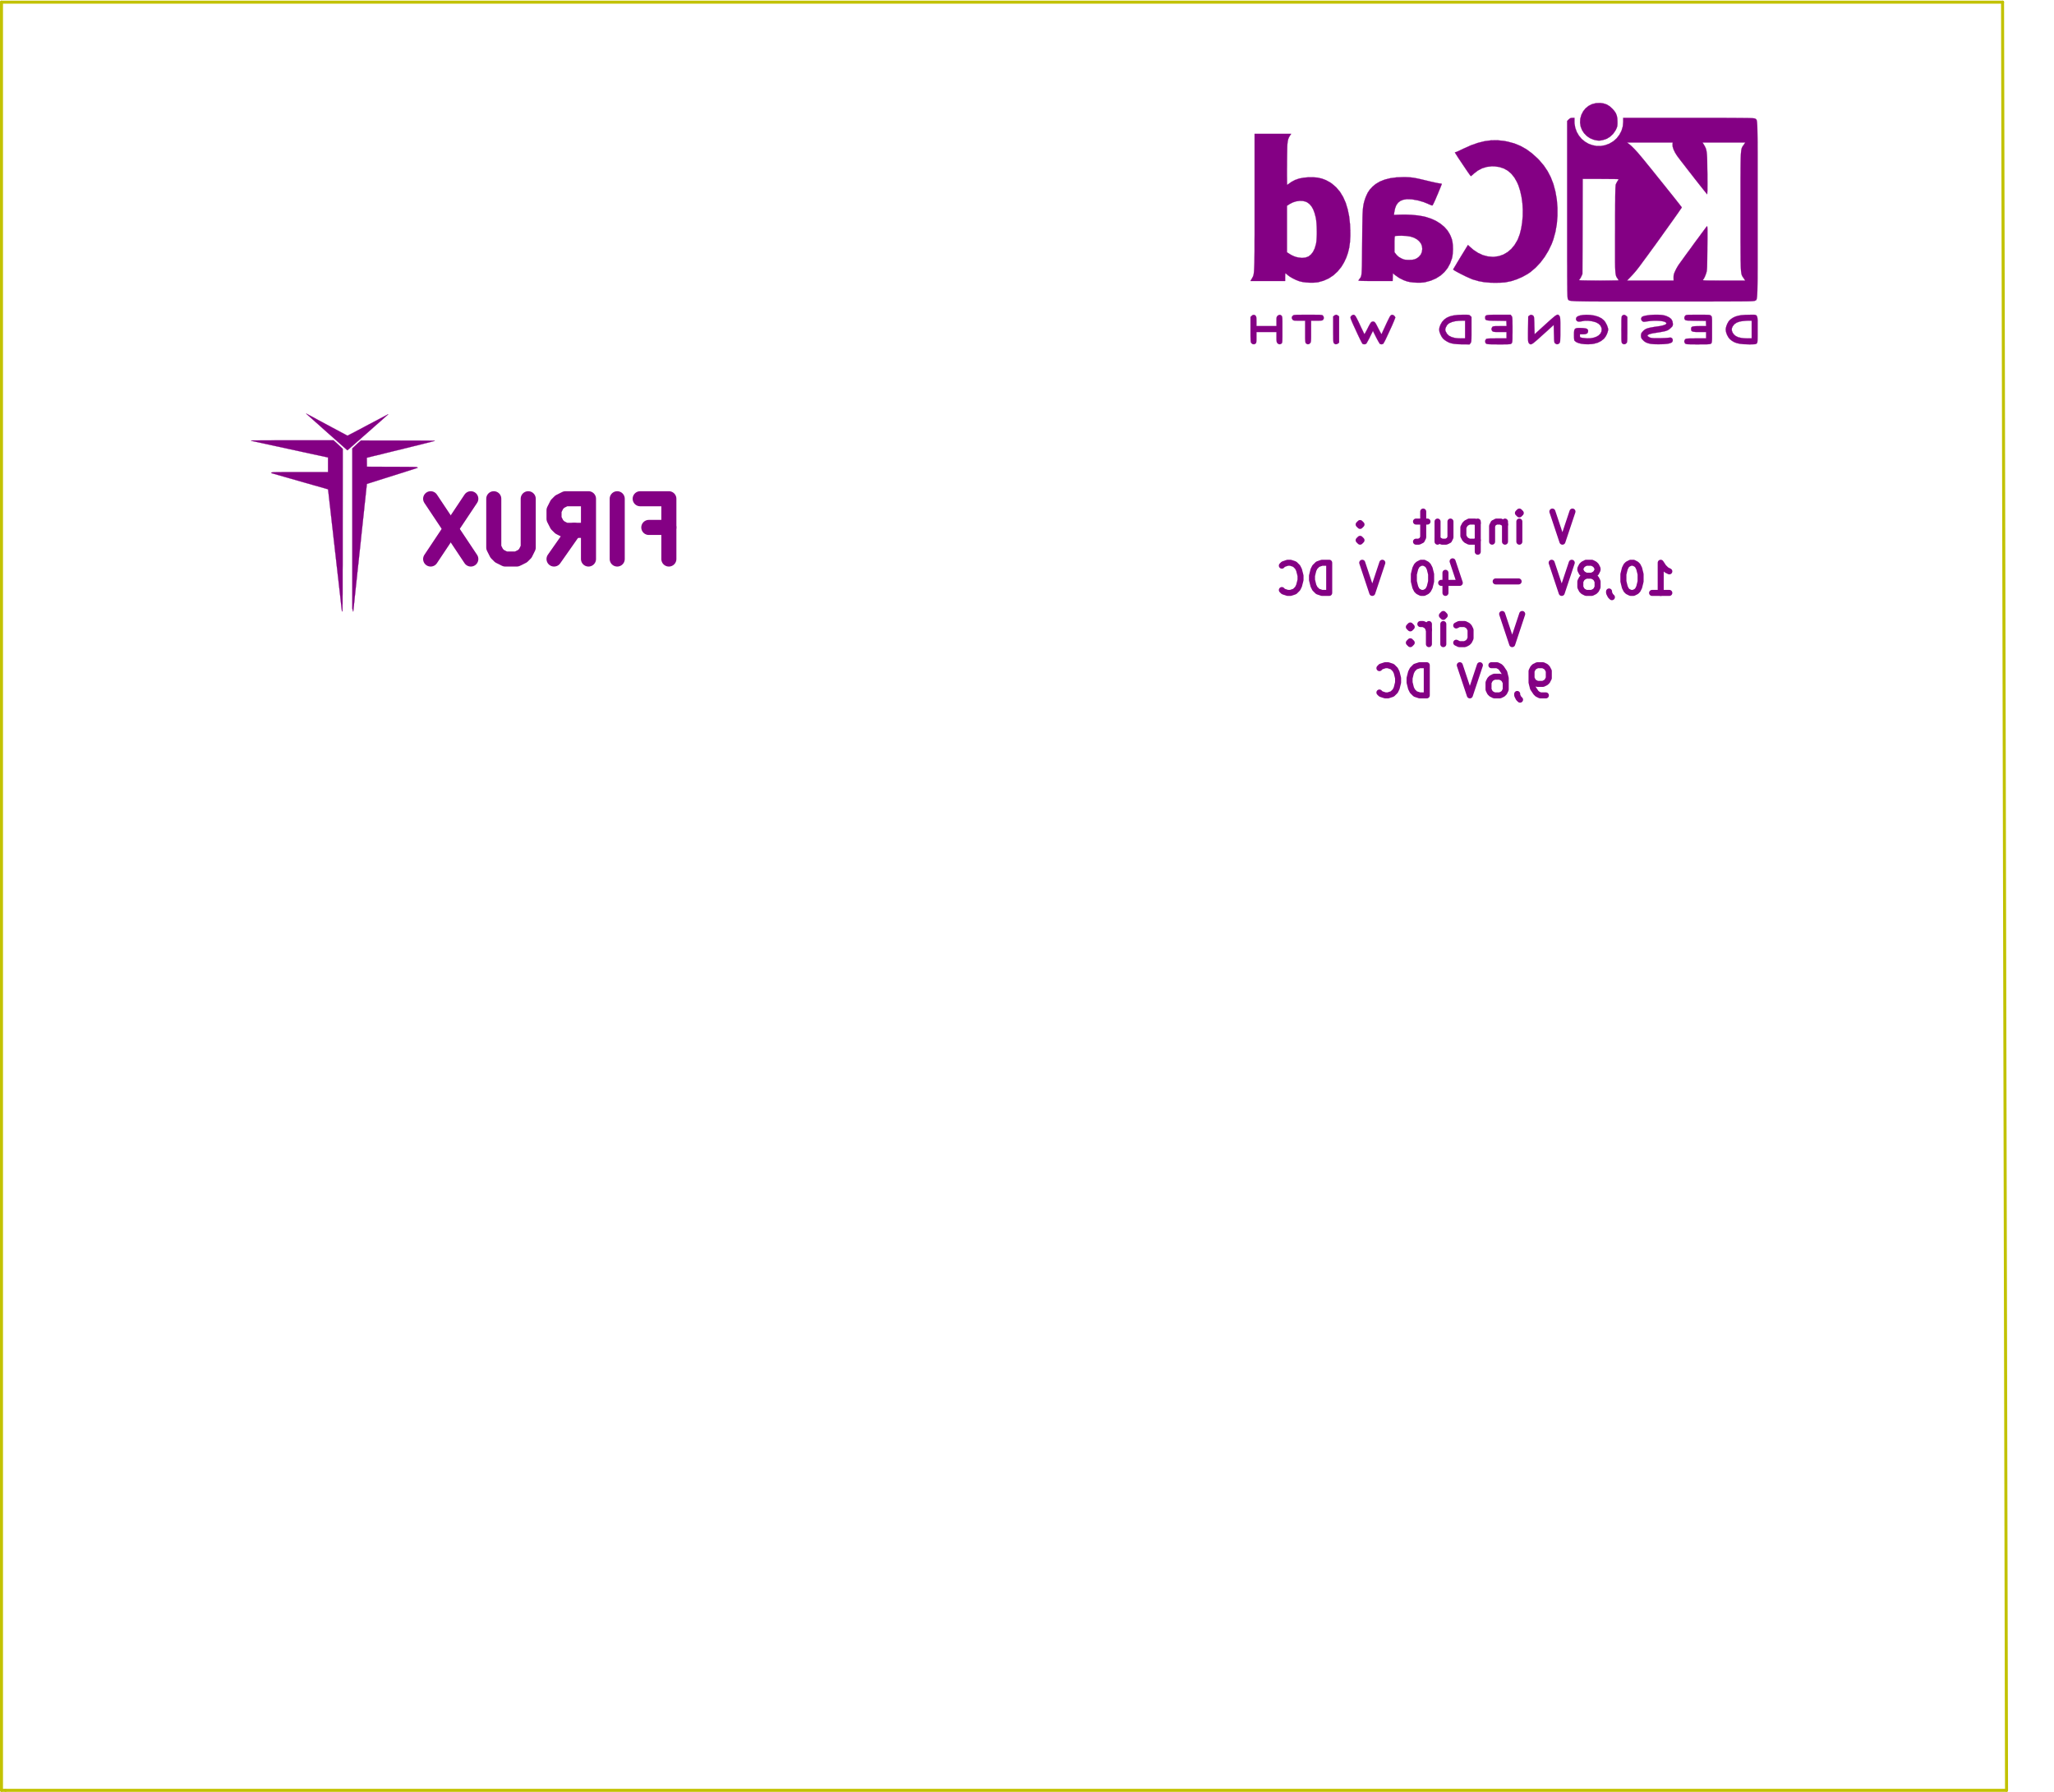 <?xml version="1.0" standalone="no"?>
 <!DOCTYPE svg PUBLIC "-//W3C//DTD SVG 1.1//EN" 
 "http://www.w3.org/Graphics/SVG/1.1/DTD/svg11.dtd"> 
<svg xmlns="http://www.w3.org/2000/svg" version="1.1" 
    width="10.223cm" height="8.918cm" viewBox="0 0 40250 35110 ">
<title>SVG Picture created as nivel y temperatura-B.SilkS.svg date 2019/06/17 11:50:30 </title>
  <desc>Picture generated by PCBNEW </desc>
<g style="fill:#000000; fill-opacity:1;stroke:#000000; stroke-opacity:1;
stroke-linecap:round; stroke-linejoin:round; "
 transform="translate(0 0) scale(1 1)">
</g>
<g style="fill:#000000; fill-opacity:0.0; 
stroke:#000000; stroke-width:-0; stroke-opacity:1; 
stroke-linecap:round; stroke-linejoin:round;">
</g>
<g style="fill:#840084; fill-opacity:0.0; 
stroke:#840084; stroke-width:-0; stroke-opacity:1; 
stroke-linecap:round; stroke-linejoin:round;">
</g>
<g style="fill:#840084; fill-opacity:0.0; 
stroke:#840084; stroke-width:118.11; stroke-opacity:1; 
stroke-linecap:round; stroke-linejoin:round;">
<path d="M30814 10023
L30617 10613
L30420 10023
" />
<path d="M29773 10613
L29773 10219
" />
<path d="M29773 10023
L29801 10051
L29773 10079
L29745 10051
L29773 10023
L29773 10079
" />
<path d="M29492 10219
L29492 10613
" />
<path d="M29492 10276
L29464 10248
L29408 10219
L29323 10219
L29267 10248
L29239 10304
L29239 10613
" />
<path d="M28958 10219
L28958 10810
" />
<path d="M28958 10248
L28901 10219
L28789 10219
L28733 10248
L28705 10276
L28676 10332
L28676 10501
L28705 10557
L28733 10585
L28789 10613
L28901 10613
L28958 10585
" />
<path d="M28170 10219
L28170 10613
" />
<path d="M28423 10219
L28423 10529
L28395 10585
L28339 10613
L28255 10613
L28198 10585
L28170 10557
" />
<path d="M27973 10219
L27748 10219
" />
<path d="M27889 10023
L27889 10529
L27861 10585
L27805 10613
L27748 10613
" />
<path d="M26652 10557
L26624 10585
L26652 10613
L26680 10585
L26652 10557
L26652 10613
" />
<path d="M26652 10248
L26624 10276
L26652 10304
L26680 10276
L26652 10248
L26652 10304
" />
<path d="M32374 11617
L32712 11617
" />
<path d="M32543 11617
L32543 11026
L32599 11111
L32656 11167
L32712 11195
" />
<path d="M32009 11026
L31953 11026
L31896 11055
L31868 11083
L31840 11139
L31812 11251
L31812 11392
L31840 11505
L31868 11561
L31896 11589
L31953 11617
L32009 11617
L32065 11589
L32093 11561
L32121 11505
L32149 11392
L32149 11251
L32121 11139
L32093 11083
L32065 11055
L32009 11026
" />
<path d="M31531 11589
L31531 11617
L31559 11673
L31587 11701
" />
<path d="M31193 11280
L31250 11251
L31278 11223
L31306 11167
L31306 11139
L31278 11083
L31250 11055
L31193 11026
L31081 11026
L31025 11055
L30996 11083
L30968 11139
L30968 11167
L30996 11223
L31025 11251
L31081 11280
L31193 11280
L31250 11308
L31278 11336
L31306 11392
L31306 11505
L31278 11561
L31250 11589
L31193 11617
L31081 11617
L31025 11589
L30996 11561
L30968 11505
L30968 11392
L30996 11336
L31025 11308
L31081 11280
" />
<path d="M30800 11026
L30603 11617
L30406 11026
" />
<path d="M29759 11392
L29309 11392
" />
<path d="M28325 11223
L28325 11617
" />
<path d="M28465 10998
L28606 11420
L28241 11420
" />
<path d="M27903 11026
L27847 11026
L27791 11055
L27762 11083
L27734 11139
L27706 11251
L27706 11392
L27734 11505
L27762 11561
L27791 11589
L27847 11617
L27903 11617
L27959 11589
L27987 11561
L28016 11505
L28044 11392
L28044 11251
L28016 11139
L27987 11083
L27959 11055
L27903 11026
" />
<path d="M27088 11026
L26891 11617
L26694 11026
" />
<path d="M26047 11617
L26047 11026
L25906 11026
L25822 11055
L25766 11111
L25738 11167
L25710 11280
L25710 11364
L25738 11476
L25766 11533
L25822 11589
L25906 11617
L26047 11617
" />
<path d="M25119 11561
L25147 11589
L25232 11617
L25288 11617
L25372 11589
L25428 11533
L25456 11476
L25485 11364
L25485 11280
L25456 11167
L25428 11111
L25372 11055
L25288 11026
L25232 11026
L25147 11055
L25119 11083
" />
<path d="M29829 12030
L29633 12621
L29436 12030
" />
<path d="M28536 12593
L28592 12621
L28705 12621
L28761 12593
L28789 12565
L28817 12508
L28817 12340
L28789 12284
L28761 12255
L28705 12227
L28592 12227
L28536 12255
" />
<path d="M28283 12621
L28283 12227
" />
<path d="M28283 12030
L28311 12059
L28283 12087
L28255 12059
L28283 12030
L28283 12087
" />
<path d="M28001 12621
L28001 12227
" />
<path d="M28001 12340
L27973 12284
L27945 12255
L27889 12227
L27833 12227
" />
<path d="M27636 12565
L27608 12593
L27636 12621
L27664 12593
L27636 12565
L27636 12621
" />
<path d="M27636 12255
L27608 12284
L27636 12312
L27664 12284
L27636 12255
L27636 12312
" />
<path d="M30293 13625
L30181 13625
L30125 13597
L30097 13569
L30040 13484
L30012 13372
L30012 13147
L30040 13091
L30068 13062
L30125 13034
L30237 13034
L30293 13062
L30321 13091
L30350 13147
L30350 13287
L30321 13344
L30293 13372
L30237 13400
L30125 13400
L30068 13372
L30040 13344
L30012 13287
" />
<path d="M29731 13597
L29731 13625
L29759 13681
L29787 13709
" />
<path d="M29225 13034
L29337 13034
L29393 13062
L29422 13091
L29478 13175
L29506 13287
L29506 13512
L29478 13569
L29450 13597
L29393 13625
L29281 13625
L29225 13597
L29197 13569
L29169 13512
L29169 13372
L29197 13316
L29225 13287
L29281 13259
L29393 13259
L29450 13287
L29478 13316
L29506 13372
" />
<path d="M29000 13034
L28803 13625
L28606 13034
" />
<path d="M27959 13625
L27959 13034
L27819 13034
L27734 13062
L27678 13119
L27650 13175
L27622 13287
L27622 13372
L27650 13484
L27678 13541
L27734 13597
L27819 13625
L27959 13625
" />
<path d="M27031 13569
L27059 13597
L27144 13625
L27200 13625
L27284 13597
L27341 13541
L27369 13484
L27397 13372
L27397 13287
L27369 13175
L27341 13119
L27284 13062
L27200 13034
L27144 13034
L27059 13062
L27031 13091
" />
</g>
<g style="fill:#840084; fill-opacity:0.0; 
stroke:#840084; stroke-width:295.276; stroke-opacity:1; 
stroke-linecap:round; stroke-linejoin:round;">
<path d="M12714 10334
L13107 10334
" />
<path d="M13107 10953
L13107 9772
L12545 9772
" />
<path d="M12095 10953
L12095 9772
" />
<path d="M10857 10953
L11251 10391
" />
<path d="M11532 10953
L11532 9772
L11082 9772
L10970 9828
L10914 9884
L10857 9997
L10857 10166
L10914 10278
L10970 10334
L11082 10391
L11532 10391
" />
<path d="M10351 9772
L10351 10728
L10295 10841
L10239 10897
L10126 10953
L9901 10953
L9789 10897
L9733 10841
L9676 10728
L9676 9772
" />
<path d="M9226 9772
L8439 10953
" />
<path d="M8439 9772
L9226 10953
" />
</g>
<g style="fill:#840084; fill-opacity:1.0; 
stroke:#840084; stroke-width:3.937; stroke-opacity:1; 
stroke-linecap:round; stroke-linejoin:round;">
<polyline style="fill-rule:evenodd;"
points="6000,8105
6004,8108
6013,8116
6027,8129
6045,8145
6067,8165
6093,8188
6122,8214
6154,8242
6188,8273
6225,8305
6263,8339
6303,8375
6343,8411
6384,8447
6425,8484
6466,8520
6507,8556
6546,8591
6585,8625
6621,8658
6655,8688
6687,8716
6716,8742
6742,8765
6764,8784
6782,8800
6795,8812
6804,8819
6808,8822
6808,8823
6811,8820
6819,8813
6833,8801
6851,8786
6873,8766
6899,8743
6929,8717
6963,8687
6999,8655
7039,8621
7080,8584
7124,8545
7170,8505
7206,8473
7253,8432
7298,8392
7341,8353
7383,8317
7422,8283
7458,8251
7491,8222
7520,8196
7546,8173
7567,8154
7584,8139
7597,8128
7604,8121
7606,8119
7607,8118
7608,8117
7608,8117
7608,8117
7606,8117
7603,8119
7598,8121
7591,8124
7582,8129
7570,8135
7555,8143
7536,8153
7514,8165
7488,8179
7457,8195
7421,8214
7380,8236
7334,8260
7282,8288
7224,8318
7192,8335
7143,8361
7095,8387
7050,8411
7007,8433
6968,8454
6932,8473
6899,8490
6871,8504
6848,8516
6830,8526
6818,8532
6811,8535
6810,8536
6806,8534
6797,8529
6781,8521
6761,8510
6735,8496
6706,8481
6672,8463
6636,8443
6596,8422
6554,8399
6509,8376
6464,8351
6417,8326
6370,8301
6322,8275
6275,8250
6228,8225
6183,8200
6139,8176
6097,8154
6058,8133
6041,8124
6025,8115
6012,8109
6004,8105
6000,8104
6000,8105
" /> 
<polyline style="fill-rule:evenodd;"
points="5737,8627
5660,8627
5586,8627
5514,8627
5444,8627
5377,8627
5314,8628
5254,8628
5198,8628
5146,8628
5099,8628
5057,8629
5020,8629
4989,8629
4963,8629
4945,8630
4932,8630
4927,8630
4927,8630
4923,8632
4922,8633
4922,8634
4926,8636
4933,8638
4945,8641
4963,8645
4986,8650
5015,8656
5017,8657
5046,8663
5076,8670
5106,8676
5133,8682
5155,8687
5161,8688
5185,8693
5211,8699
5236,8704
5257,8709
5259,8709
5273,8712
5292,8717
5317,8722
5345,8728
5376,8735
5409,8742
5436,8748
5471,8755
5507,8763
5543,8771
5577,8778
5608,8785
5635,8791
5648,8794
5674,8800
5706,8806
5740,8814
5775,8821
5808,8829
5825,8832
5851,8838
5876,8843
5900,8849
5924,8854
5950,8860
5977,8865
6007,8872
6040,8879
6076,8887
6118,8896
6164,8906
6217,8917
6252,8925
6428,8963
6428,9106
6428,9250
5896,9250
5827,9250
5761,9250
5699,9250
5641,9250
5587,9250
5537,9250
5492,9251
5453,9251
5419,9251
5391,9252
5370,9252
5354,9253
5346,9253
5345,9253
5332,9256
5320,9260
5316,9261
5313,9263
5312,9265
5314,9267
5320,9269
5331,9273
5347,9278
5370,9284
5391,9290
5419,9298
5452,9308
5491,9319
5534,9331
5581,9345
5631,9359
5683,9374
5737,9389
5793,9405
5848,9421
5904,9437
5959,9453
6012,9468
6063,9482
6111,9496
6155,9509
6196,9520
6222,9527
6259,9538
6295,9548
6327,9557
6356,9566
6381,9573
6401,9579
6416,9583
6425,9586
6428,9586
6428,9590
6430,9601
6432,9616
6434,9636
6437,9659
6438,9667
6441,9692
6443,9716
6446,9736
6447,9752
6448,9762
6449,9763
6450,9773
6451,9788
6454,9807
6456,9827
6457,9838
6459,9857
6462,9882
6466,9913
6470,9947
6474,9986
6479,10028
6484,10073
6489,10119
6493,10150
6503,10243
6513,10328
6522,10407
6530,10478
6537,10544
6544,10603
6550,10656
6556,10704
6560,10747
6565,10785
6568,10818
6572,10846
6575,10871
6577,10892
6579,10910
6581,10925
6582,10936
6583,10946
6584,10953
6584,10958
6585,10961
6585,10963
6586,10971
6588,10986
6590,11008
6593,11035
6597,11068
6601,11105
6606,11146
6611,11190
6616,11238
6622,11288
6628,11339
6634,11392
6640,11446
6646,11499
6652,11552
6658,11604
6664,11654
6669,11703
6674,11748
6679,11790
6683,11828
6687,11861
6690,11890
6693,11913
6695,11929
6696,11939
6696,11942
6698,11956
6700,11969
6701,11976
6703,11981
6704,11981
6707,11975
6709,11970
6709,11968
6710,11965
6710,11960
6711,11952
6711,11943
6711,11931
6712,11917
6712,11900
6712,11880
6712,11857
6713,11830
6713,11800
6713,11765
6713,11727
6713,11685
6714,11638
6714,11586
6714,11529
6714,11467
6714,11400
6714,11328
6714,11249
6714,11165
6715,11074
6715,10977
6715,10874
6715,10763
6715,10646
6715,10521
6715,10389
6715,10375
6716,8794
6668,8748
6648,8729
6626,8708
6604,8688
6585,8670
6578,8664
6537,8627
5737,8627
" /> 
<polyline style="fill-rule:evenodd;"
points="7046,8654
7034,8665
7018,8679
6999,8696
6980,8714
6961,8732
6904,8785
6904,10355
6904,11925
6913,11957
6917,11971
6920,11980
6922,11983
6922,11982
6923,11978
6924,11966
6926,11948
6928,11925
6931,11897
6935,11864
6938,11828
6943,11789
6947,11748
6951,11705
6956,11661
6961,11617
6965,11574
6970,11532
6974,11492
6978,11454
6982,11420
6985,11389
6988,11363
6990,11342
6991,11336
6992,11328
6993,11313
6996,11292
6998,11267
7001,11239
7004,11209
7006,11196
7009,11165
7012,11137
7015,11111
7017,11089
7019,11072
7020,11062
7021,11059
7021,11054
7023,11041
7025,11021
7027,10996
7031,10964
7035,10926
7039,10884
7044,10837
7050,10786
7056,10731
7062,10672
7069,10611
7075,10547
7082,10481
7085,10455
7092,10389
7099,10324
7106,10261
7112,10202
7118,10145
7124,10093
7129,10044
7134,10000
7138,9960
7141,9926
7144,9898
7147,9876
7148,9861
7149,9853
7149,9852
7150,9845
7152,9831
7154,9811
7157,9786
7160,9757
7163,9725
7167,9690
7170,9659
7174,9623
7177,9590
7181,9559
7184,9533
7186,9511
7188,9495
7189,9485
7189,9482
7193,9481
7203,9477
7220,9472
7242,9465
7270,9456
7303,9446
7340,9434
7382,9421
7428,9406
7477,9391
7529,9374
7584,9357
7641,9339
7686,9325
7745,9306
7802,9288
7856,9271
7908,9255
7956,9239
8001,9225
8042,9212
8079,9200
8111,9190
8138,9181
8159,9174
8174,9169
8183,9166
8185,9165
8184,9162
8178,9157
8174,9155
8172,9154
8169,9153
8166,9152
8161,9151
8154,9151
8146,9150
8135,9150
8122,9149
8105,9149
8085,9148
8060,9148
8032,9148
7999,9147
7961,9147
7917,9147
7867,9147
7812,9146
7749,9146
7680,9146
7675,9146
7190,9144
7189,9057
7188,8969
7202,8965
7209,8964
7222,8960
7240,8956
7263,8950
7290,8943
7319,8936
7351,8928
7358,8927
7469,8900
7572,8874
7669,8850
7760,8828
7844,8808
7922,8788
7994,8771
8060,8754
8121,8739
8176,8726
8227,8713
8272,8702
8313,8691
8350,8682
8382,8674
8410,8667
8435,8661
8456,8655
8473,8651
8488,8647
8499,8644
8508,8641
8514,8639
8518,8638
8519,8637
8520,8636
8516,8636
8505,8635
8487,8635
8462,8634
8430,8634
8390,8633
8344,8633
8291,8633
8230,8632
8162,8632
8087,8632
8005,8632
7915,8632
7818,8631
7795,8631
7074,8630
7046,8654
" /> 
<polyline style="fill-rule:evenodd;"
points="31276,2020
31199,2039
31131,2073
31072,2120
31024,2180
30988,2250
30967,2326
30963,2403
30974,2477
31001,2547
31041,2609
31093,2663
31156,2706
31227,2736
31268,2746
31303,2752
31330,2754
31356,2753
31388,2747
31414,2742
31488,2717
31554,2676
31611,2622
31658,2554
31669,2532
31682,2503
31690,2479
31694,2454
31696,2421
31696,2385
31693,2318
31682,2263
31663,2215
31631,2169
31601,2134
31544,2082
31485,2046
31419,2025
31358,2017
31276,2020
" /> 
<polyline style="fill-rule:evenodd;"
points="24585,3954
24585,4140
24585,4308
24585,4460
24585,4597
24584,4720
24584,4829
24584,4926
24583,5011
24582,5084
24581,5148
24579,5203
24577,5249
24575,5289
24573,5321
24570,5348
24567,5370
24563,5388
24559,5403
24554,5416
24548,5428
24542,5439
24536,5450
24532,5457
24504,5505
25183,5505
25183,5430
25184,5395
25185,5369
25188,5355
25189,5354
25198,5359
25216,5373
25233,5389
25277,5421
25332,5453
25393,5483
25454,5507
25478,5514
25532,5526
25598,5534
25668,5538
25738,5538
25801,5533
25831,5529
25940,5498
26040,5453
26132,5392
26214,5316
26286,5227
26339,5139
26382,5047
26415,4952
26439,4853
26454,4745
26461,4625
26461,4564
26460,4519
25804,4519
25804,4592
25801,4662
25797,4723
25790,4771
25788,4781
25763,4866
25730,4934
25689,4987
25640,5025
25582,5046
25515,5053
25439,5044
25389,5032
25350,5017
25307,4997
25275,4978
25219,4942
25219,4032
25272,3997
25334,3965
25401,3944
25468,3935
25533,3937
25590,3952
25615,3964
25661,3998
25700,4043
25733,4101
25760,4172
25783,4260
25784,4264
25792,4314
25798,4375
25802,4445
25804,4519
26460,4519
26455,4395
26438,4240
26409,4099
26370,3971
26319,3857
26258,3757
26185,3671
26102,3599
26066,3574
25986,3530
25905,3499
25817,3479
25722,3472
25648,3472
25546,3481
25457,3498
25379,3525
25309,3562
25270,3589
25247,3606
25230,3618
25223,3622
25222,3613
25221,3589
25220,3551
25220,3502
25219,3444
25219,3378
25219,3308
25220,3236
25220,3163
25221,3091
25222,3024
25223,2963
25224,2910
25225,2867
25227,2837
25227,2831
25233,2776
25242,2732
25256,2695
25277,2658
25282,2651
25301,2622
24585,2622
24585,3954
" /> 
<polyline style="fill-rule:evenodd;"
points="27363,3475
27243,3491
27136,3518
27042,3555
26959,3604
26898,3654
26843,3713
26801,3776
26767,3849
26754,3883
26744,3914
26735,3942
26728,3970
26721,3999
26716,4029
26711,4063
26707,4102
26704,4148
26701,4201
26699,4264
26698,4338
26696,4424
26695,4523
26694,4638
26693,4751
26692,4875
26691,4982
26690,5073
26689,5151
26688,5216
26686,5270
26684,5314
26682,5349
26679,5377
26675,5399
26670,5416
26665,5430
26658,5441
26651,5452
26642,5463
26639,5467
26626,5485
26621,5497
26621,5498
26629,5499
26654,5501
26692,5503
26743,5504
26803,5505
26872,5505
26947,5505
26955,5505
27290,5505
27292,5429
27295,5354
27344,5394
27421,5447
27508,5490
27576,5514
27631,5526
27697,5534
27768,5538
27838,5538
27900,5533
27929,5528
28039,5498
28139,5455
28228,5399
28304,5331
28368,5251
28417,5160
28453,5060
28462,5016
28468,4966
28471,4907
28472,4880
28472,4878
27871,4878
27863,4937
27841,4988
27803,5032
27799,5035
27760,5063
27719,5081
27671,5090
27612,5092
27597,5092
27555,5090
27523,5086
27496,5078
27465,5064
27456,5060
27408,5032
27371,4998
27361,4986
27326,4941
27326,4786
27326,4724
27328,4678
27330,4647
27334,4630
27337,4625
27349,4622
27376,4620
27413,4619
27457,4618
27464,4618
27560,4622
27641,4635
27709,4657
27767,4689
27810,4726
27845,4771
27865,4821
27871,4878
28472,4878
28470,4806
28463,4744
28451,4688
28430,4632
28411,4590
28365,4515
28303,4445
28228,4383
28141,4328
28044,4284
27940,4250
27889,4238
27781,4220
27663,4209
27544,4204
27444,4205
27316,4210
27321,4164
27337,4085
27361,4021
27396,3972
27441,3936
27498,3913
27567,3902
27649,3904
27679,3907
27790,3927
27899,3959
27973,3989
28009,4005
28039,4017
28060,4025
28066,4026
28074,4019
28087,3996
28106,3957
28131,3902
28161,3830
28167,3818
28190,3761
28212,3709
28230,3665
28243,3631
28252,3610
28254,3603
28246,3599
28226,3595
28203,3592
28179,3588
28142,3581
28093,3570
28038,3558
27978,3543
27956,3538
27872,3518
27803,3502
27744,3490
27692,3481
27643,3475
27595,3472
27543,3470
27497,3470
27363,3475
" /> 
<polyline style="fill-rule:evenodd;"
points="29218,2749
29091,2766
28962,2798
28827,2845
28687,2908
28678,2912
28632,2934
28592,2953
28559,2968
28537,2977
28529,2979
28514,2983
28510,2986
28514,2994
28527,3015
28547,3046
28572,3086
28602,3131
28635,3180
28669,3231
28703,3281
28735,3329
28764,3371
28789,3407
28808,3433
28820,3448
28821,3450
28829,3446
28847,3433
28871,3412
28883,3400
28960,3341
29044,3297
29136,3269
29233,3258
29288,3259
29383,3272
29470,3301
29547,3344
29615,3403
29675,3477
29726,3566
29756,3635
29790,3742
29816,3859
29833,3982
29840,4108
29839,4235
29828,4359
29809,4477
29782,4586
29745,4684
29732,4711
29678,4801
29615,4877
29542,4939
29462,4986
29375,5017
29282,5031
29249,5032
29153,5023
29058,4998
28965,4955
28875,4896
28803,4834
28766,4799
28622,5034
28587,5092
28554,5146
28526,5194
28503,5232
28486,5261
28477,5276
28476,5279
28483,5286
28503,5300
28534,5318
28574,5340
28620,5364
28670,5389
28720,5414
28769,5436
28814,5456
28852,5472
28870,5478
28976,5508
29085,5528
29202,5538
29302,5540
29356,5539
29408,5538
29453,5535
29488,5533
29499,5531
29609,5509
29721,5473
29830,5426
29930,5371
29991,5330
30092,5244
30186,5144
30270,5032
30344,4910
30406,4781
30440,4689
30480,4543
30507,4389
30520,4230
30520,4069
30507,3909
30480,3754
30441,3607
30438,3598
30388,3470
30327,3353
30254,3244
30165,3139
30130,3103
30022,3005
29912,2924
29796,2859
29674,2809
29544,2774
29469,2760
29343,2747
29218,2749
" /> 
<polyline style="fill-rule:evenodd;"
points="31808,2386
31800,2476
31775,2561
31734,2639
31680,2709
31613,2768
31536,2814
31452,2845
31367,2860
31284,2859
31203,2843
31127,2815
31056,2773
30994,2721
30941,2658
30899,2586
30869,2505
30854,2418
30853,2379
30853,2309
30812,2309
30783,2311
30762,2321
30740,2339
30710,2370
30710,4103
30710,4310
30710,4501
30710,4675
30710,4833
30710,4976
30710,5105
30711,5221
30711,5324
30711,5416
30712,5496
30712,5565
30713,5625
30713,5677
30714,5720
30715,5755
30716,5784
30717,5807
30718,5825
30720,5838
30721,5847
30723,5854
30724,5858
30725,5860
30729,5865
30731,5870
30734,5875
30738,5879
30744,5883
30752,5887
30763,5890
30779,5893
30798,5895
30823,5897
30855,5899
30893,5901
30938,5902
30992,5903
31055,5904
31127,5905
31210,5906
31304,5906
31410,5907
31529,5907
31661,5907
31807,5907
31968,5907
32145,5907
32338,5907
32548,5907
32578,5907
32789,5907
32983,5907
33161,5907
33323,5907
33470,5907
33603,5906
33722,5906
33828,5906
33923,5905
34006,5905
34079,5905
34141,5904
34195,5903
34240,5903
34278,5902
34308,5901
34333,5900
34351,5898
34365,5897
34376,5896
34382,5894
34386,5893
34392,5890
34399,5888
34404,5886
34409,5883
34414,5879
34418,5872
34422,5863
34425,5850
34428,5832
34431,5809
34433,5780
34435,5745
34437,5702
34438,5651
34439,5592
34440,5522
34441,5443
34441,5352
34442,5249
34442,5134
34442,5005
34442,4863
34442,4706
34442,4533
34442,4344
34442,4137
34442,4104
34442,3896
34442,3705
34442,3531
34442,3372
34442,3228
34442,3098
34442,2982
34441,2878
34441,2791
34201,2791
34170,2837
34161,2849
34153,2860
34146,2871
34140,2882
34134,2894
34129,2909
34125,2927
34121,2949
34118,2977
34115,3010
34113,3050
34111,3099
34110,3156
34109,3223
34108,3301
34108,3391
34107,3493
34107,3609
34107,3739
34107,3885
34107,4047
34107,4144
34107,4315
34107,4470
34107,4609
34107,4732
34108,4842
34108,4938
34109,5023
34109,5095
34111,5158
34112,5211
34114,5256
34116,5293
34119,5324
34123,5349
34126,5369
34131,5385
34136,5399
34142,5411
34149,5421
34156,5432
34164,5444
34169,5451
34200,5497
33779,5497
33682,5497
33601,5496
33535,5496
33482,5496
33442,5495
33412,5494
33391,5492
33378,5491
33372,5488
33370,5485
33372,5482
33373,5481
33393,5452
33413,5410
33432,5361
33438,5340
33442,5326
33445,5309
33448,5288
33450,5262
33452,5228
33453,5185
33454,5131
33455,5065
33456,4985
33457,4889
33457,4854
33458,4755
33459,4672
33459,4605
33459,4551
33459,4509
33458,4478
33457,4456
33456,4443
33454,4436
33451,4433
33447,4435
33444,4439
33436,4449
33418,4472
33393,4506
33361,4549
33323,4600
33281,4658
33235,4719
33188,4783
33141,4849
33094,4913
33048,4975
33006,5033
32969,5085
32936,5130
32911,5165
32893,5190
32890,5195
32872,5224
32850,5262
32830,5302
32828,5307
32811,5345
32801,5375
32796,5403
32795,5436
32796,5497
31883,5497
31955,5422
31992,5383
32032,5338
32068,5295
32084,5275
32108,5244
32140,5202
32178,5150
32222,5090
32271,5024
32324,4951
32380,4874
32438,4795
32497,4713
32556,4631
32614,4549
32671,4470
32725,4394
32776,4323
32822,4258
32863,4200
32898,4150
32925,4110
32945,4082
32955,4065
32956,4062
32950,4053
32933,4032
32908,3999
32874,3956
32834,3905
32788,3847
32737,3783
32682,3715
32625,3643
32566,3570
32519,3511
31719,3511
31714,3521
31703,3539
31702,3540
31687,3564
31672,3593
31669,3599
31666,3606
31663,3614
31661,3624
31659,3638
31658,3657
31656,3681
31655,3713
31654,3752
31653,3800
31652,3858
31652,3928
31651,4010
31651,4105
31650,4215
31650,4341
31650,4482
31649,4629
31649,4758
31649,4872
31649,4972
31649,5058
31649,5132
31650,5194
31651,5247
31653,5290
31655,5325
31658,5354
31662,5377
31666,5395
31670,5410
31676,5423
31682,5434
31690,5445
31696,5455
31710,5476
31718,5490
31719,5492
31710,5493
31686,5494
31647,5495
31595,5495
31533,5496
31463,5496
31385,5497
31331,5497
31247,5496
31171,5496
31102,5495
31044,5494
30997,5493
30964,5491
30945,5490
30942,5489
30948,5477
30955,5471
30965,5457
30979,5433
30988,5414
31009,5367
31012,4436
31014,3505
31366,3505
31444,3506
31515,3506
31579,3507
31633,3507
31676,3508
31705,3509
31718,3510
31719,3511
32519,3511
32506,3496
32448,3423
32391,3352
32337,3285
32286,3223
32241,3167
32202,3119
32169,3080
32156,3064
32088,2984
32027,2918
31973,2864
31923,2821
31915,2816
31884,2791
32332,2791
32779,2791
32775,2829
32778,2874
32795,2928
32826,2992
32862,3049
32875,3067
32897,3096
32927,3136
32964,3184
33007,3239
33053,3299
33102,3362
33153,3427
33203,3492
33253,3555
33300,3615
33343,3669
33381,3717
33412,3756
33436,3785
33450,3802
33452,3805
33455,3798
33456,3774
33458,3733
33458,3674
33459,3599
33458,3507
33458,3412
33456,3307
33455,3219
33454,3145
33452,3083
33449,3033
33445,2992
33440,2958
33434,2929
33426,2905
33416,2883
33405,2861
33393,2841
33363,2791
34201,2791
34441,2791
34441,2786
34440,2706
34439,2635
34438,2575
34437,2523
34436,2479
34434,2443
34432,2414
34430,2390
34427,2372
34424,2358
34421,2348
34417,2341
34413,2336
34409,2332
34404,2329
34399,2327
34394,2324
34390,2322
34383,2320
34374,2318
34360,2317
34341,2315
34317,2314
34286,2313
34247,2312
34200,2312
34144,2311
34077,2311
34000,2310
33911,2310
33809,2309
33693,2309
33563,2309
33418,2309
33257,2309
33090,2309
31808,2309
31808,2386
" /> 
<polyline style="fill-rule:evenodd;"
points="24551,6171
24527,6188
24505,6210
24505,6455
24505,6527
24505,6584
24506,6628
24507,6660
24509,6683
24511,6699
24515,6710
24519,6718
24523,6723
24547,6742
24575,6745
24601,6733
24609,6726
24615,6716
24618,6701
24620,6677
24621,6640
24621,6612
24621,6505
25014,6505
25014,6602
25014,6647
25016,6677
25019,6698
25025,6713
25032,6723
25057,6742
25084,6745
25111,6731
25118,6724
25123,6714
25126,6699
25128,6676
25129,6641
25130,6593
25130,6581
25130,6489
25130,6413
25130,6352
25130,6304
25129,6266
25128,6239
25126,6219
25123,6205
25120,6195
25116,6189
25112,6184
25087,6168
25060,6171
25035,6188
25025,6199
25019,6212
25015,6230
25014,6257
25014,6298
25014,6300
25014,6389
24621,6389
24621,6296
24620,6252
24619,6223
24615,6204
24609,6192
24603,6184
24578,6168
24551,6171
" /> 
<polyline style="fill-rule:evenodd;"
points="25552,6166
25490,6167
25442,6167
25406,6168
25379,6170
25361,6172
25349,6175
25341,6179
25337,6182
25316,6208
25314,6234
25327,6259
25335,6268
25344,6275
25356,6279
25376,6281
25407,6282
25452,6282
25461,6282
25576,6282
25576,6497
25576,6564
25576,6616
25577,6655
25579,6682
25581,6701
25584,6714
25588,6722
25594,6729
25620,6744
25647,6743
25672,6725
25674,6723
25680,6715
25684,6705
25687,6691
25690,6671
25691,6643
25692,6604
25692,6551
25692,6491
25692,6282
25802,6282
25850,6282
25882,6281
25904,6278
25917,6274
25926,6267
25927,6266
25940,6240
25939,6210
25924,6184
25919,6179
25911,6175
25900,6172
25883,6170
25859,6168
25825,6167
25780,6167
25721,6166
25646,6166
25631,6166
25552,6166
" /> 
<polyline style="fill-rule:evenodd;"
points="26165,6172
26146,6183
26125,6200
26125,6455
26125,6529
26126,6588
26126,6633
26127,6666
26129,6690
26131,6706
26135,6717
26139,6724
26142,6728
26167,6744
26195,6743
26220,6729
26241,6712
26241,6200
26220,6183
26200,6171
26183,6166
26165,6172
" /> 
<polyline style="fill-rule:evenodd;"
points="26516,6168
26501,6173
26500,6174
26479,6190
26467,6206
26465,6214
26465,6224
26468,6239
26475,6260
26487,6289
26503,6327
26526,6378
26555,6441
26571,6476
26600,6539
26627,6596
26651,6646
26672,6687
26688,6717
26697,6733
26699,6735
26724,6745
26751,6744
26774,6732
26775,6731
26783,6718
26798,6691
26817,6656
26839,6615
26846,6599
26904,6483
26967,6609
26990,6653
27011,6691
27028,6720
27041,6737
27045,6741
27078,6746
27105,6735
27113,6724
27127,6699
27146,6663
27168,6617
27192,6565
27218,6510
27244,6453
27270,6397
27293,6344
27313,6297
27328,6259
27339,6232
27342,6218
27342,6217
27333,6200
27316,6182
27315,6181
27293,6169
27274,6169
27266,6171
27257,6176
27247,6186
27236,6202
27222,6228
27204,6264
27180,6313
27159,6358
27135,6411
27113,6458
27095,6497
27082,6527
27074,6543
27073,6546
27068,6541
27057,6524
27041,6495
27022,6458
27014,6443
26988,6392
26968,6354
26952,6328
26939,6312
26927,6304
26914,6300
26906,6300
26891,6301
26878,6307
26865,6318
26851,6339
26833,6369
26810,6413
26798,6438
26777,6478
26759,6511
26746,6534
26738,6545
26737,6546
26732,6537
26720,6514
26704,6480
26683,6437
26659,6387
26648,6362
26618,6298
26593,6249
26574,6213
26558,6188
26543,6174
26530,6167
26516,6168
" /> 
<polyline style="fill-rule:evenodd;"
points="28672,6166
28570,6170
28484,6180
28411,6198
28350,6225
28301,6260
28260,6305
28228,6360
28228,6361
28209,6410
28202,6454
28207,6497
28225,6547
28229,6555
28252,6600
28278,6634
28311,6663
28357,6692
28360,6694
28399,6713
28444,6727
28497,6737
28562,6743
28639,6746
28667,6746
28798,6747
28816,6723
28822,6715
28826,6706
28829,6694
28832,6676
28833,6650
28834,6630
28710,6630
28636,6630
28592,6629
28548,6626
28511,6621
28509,6621
28444,6603
28393,6577
28356,6541
28330,6494
28325,6481
28321,6461
28323,6442
28332,6416
28338,6404
28356,6370
28379,6347
28403,6330
28452,6309
28515,6293
28588,6285
28641,6283
28710,6282
28710,6630
28834,6630
28834,6614
28835,6566
28835,6503
28835,6455
28835,6210
28813,6188
28803,6179
28793,6173
28778,6169
28756,6167
28723,6166
28675,6166
28672,6166
" /> 
<polyline style="fill-rule:evenodd;"
points="29296,6166
29235,6167
29189,6169
29155,6172
29131,6177
29116,6184
29108,6193
29104,6206
29103,6221
29103,6223
29104,6241
29107,6255
29116,6265
29132,6273
29157,6278
29193,6281
29242,6283
29307,6284
29327,6284
29518,6287
29521,6338
29523,6389
29390,6389
29338,6390
29301,6390
29276,6392
29260,6395
29249,6400
29242,6407
29242,6407
29228,6434
29228,6462
29243,6487
29246,6489
29256,6496
29270,6500
29291,6503
29322,6505
29366,6505
29394,6505
29522,6505
29522,6630
29327,6630
29263,6631
29214,6631
29178,6632
29153,6634
29137,6636
29126,6640
29119,6645
29118,6647
29105,6672
29104,6700
29114,6725
29123,6733
29131,6737
29145,6740
29165,6743
29194,6745
29234,6746
29288,6746
29357,6747
29372,6747
29442,6747
29497,6746
29538,6746
29567,6744
29588,6743
29601,6740
29610,6736
29617,6731
29620,6727
29626,6720
29630,6712
29633,6701
29635,6683
29637,6658
29638,6622
29638,6574
29639,6512
29639,6460
29639,6387
29638,6330
29638,6286
29636,6254
29635,6231
29632,6215
29629,6203
29624,6195
29620,6190
29602,6166
29372,6166
29296,6166
" /> 
<polyline style="fill-rule:evenodd;"
points="30506,6170
30487,6181
30463,6198
30432,6224
30392,6258
30343,6302
30283,6356
30214,6419
30072,6548
30067,6374
30066,6314
30064,6270
30062,6238
30060,6216
30056,6202
30051,6193
30045,6186
30042,6183
30014,6168
29988,6170
29968,6183
29947,6200
29944,6449
29943,6523
29943,6580
29943,6624
29944,6657
29945,6680
29948,6696
29951,6707
29955,6716
29960,6723
29971,6735
29982,6743
29994,6746
30009,6744
30028,6734
30053,6717
30086,6690
30127,6655
30178,6609
30237,6556
30447,6366
30451,6539
30453,6599
30454,6643
30456,6675
30459,6697
30462,6711
30467,6720
30473,6727
30477,6729
30506,6745
30533,6742
30558,6723
30563,6715
30567,6706
30571,6694
30573,6675
30574,6649
30575,6613
30576,6565
30576,6503
30576,6456
30576,6384
30576,6327
30575,6284
30574,6252
30572,6229
30569,6214
30566,6203
30561,6194
30558,6190
30549,6179
30540,6170
30531,6165
30520,6165
30506,6170
" /> 
<polyline style="fill-rule:evenodd;"
points="31020,6171
30966,6180
30924,6194
30897,6212
30890,6223
30882,6248
30887,6270
30903,6291
30928,6301
30964,6300
30992,6295
31054,6285
31117,6284
31187,6292
31207,6296
31273,6314
31324,6342
31361,6378
31382,6422
31386,6445
31383,6491
31365,6532
31332,6567
31288,6595
31233,6615
31169,6627
31098,6629
31021,6621
31017,6621
30986,6615
30969,6609
30962,6601
30960,6588
30960,6580
30960,6550
31014,6550
31062,6547
31095,6536
31114,6518
31120,6490
31121,6487
31117,6463
31103,6446
31077,6435
31037,6429
30999,6426
30943,6425
30902,6427
30875,6435
30858,6450
30848,6476
30845,6513
30844,6562
30845,6617
30848,6655
30854,6675
30855,6676
30886,6701
30931,6721
30988,6735
31053,6743
31124,6745
31198,6740
31241,6733
31309,6714
31373,6682
31426,6641
31434,6633
31460,6599
31484,6556
31502,6511
31512,6471
31514,6455
31508,6423
31494,6382
31474,6340
31451,6301
31430,6275
31382,6236
31320,6205
31246,6183
31162,6170
31085,6167
31020,6171
" /> 
<polyline style="fill-rule:evenodd;"
points="31790,6184
31785,6190
31781,6198
31778,6209
31776,6227
31774,6252
31773,6287
31773,6335
31773,6397
31772,6456
31773,6531
31773,6589
31773,6634
31774,6667
31776,6690
31779,6706
31782,6717
31786,6724
31790,6729
31816,6744
31844,6743
31869,6726
31875,6719
31879,6712
31883,6701
31885,6684
31887,6661
31888,6628
31888,6583
31889,6524
31889,6458
31889,6210
31867,6188
31840,6170
31813,6169
31790,6184
" /> 
<polyline style="fill-rule:evenodd;"
points="32398,6167
32339,6171
32283,6178
32236,6186
32199,6197
32175,6209
32172,6212
32159,6240
32163,6268
32182,6292
32183,6292
32195,6300
32207,6304
32223,6304
32249,6301
32287,6295
32290,6295
32348,6288
32410,6284
32472,6284
32530,6287
32580,6294
32616,6303
32619,6304
32646,6319
32655,6334
32648,6349
32624,6363
32585,6376
32532,6388
32496,6393
32421,6404
32362,6414
32315,6424
32279,6434
32250,6446
32227,6461
32206,6478
32189,6496
32169,6520
32160,6541
32157,6567
32156,6577
32159,6608
32168,6631
32184,6652
32216,6684
32252,6708
32295,6725
32346,6737
32410,6743
32487,6745
32500,6745
32552,6744
32603,6742
32649,6738
32683,6734
32685,6734
32719,6726
32747,6716
32763,6706
32778,6682
32779,6654
32767,6629
32764,6626
32752,6618
32737,6614
32714,6615
32686,6618
32654,6621
32610,6623
32559,6625
32505,6626
32491,6626
32438,6626
32398,6625
32370,6622
32349,6619
32332,6613
32322,6608
32300,6595
32286,6583
32284,6580
32288,6566
32309,6552
32345,6540
32394,6529
32408,6527
32484,6515
32545,6505
32592,6496
32629,6488
32658,6479
32680,6470
32699,6459
32717,6446
32736,6429
32742,6423
32764,6402
32776,6384
32781,6365
32781,6340
32773,6292
32749,6250
32708,6217
32652,6191
32612,6179
32568,6171
32516,6167
32458,6166
32398,6167
" /> 
<polyline style="fill-rule:evenodd;"
points="33205,6166
33150,6167
33109,6167
33079,6168
33058,6170
33043,6173
33034,6177
33027,6182
33024,6184
33009,6209
33006,6237
33016,6262
33021,6267
33028,6272
33041,6276
33060,6279
33089,6281
33129,6282
33183,6284
33233,6284
33429,6287
33431,6338
33434,6389
33301,6389
33243,6390
33201,6392
33172,6397
33153,6404
33143,6417
33139,6434
33139,6450
33141,6470
33148,6484
33163,6494
33188,6500
33225,6504
33277,6505
33306,6505
33433,6505
33433,6630
33237,6630
33172,6631
33123,6631
33088,6632
33062,6634
33045,6636
33034,6640
33026,6645
33022,6648
33009,6670
33005,6689
33011,6712
33022,6729
33029,6734
33037,6738
33049,6741
33067,6744
33093,6745
33130,6746
33179,6746
33244,6747
33277,6747
33348,6746
33404,6746
33446,6746
33477,6744
33498,6742
33513,6740
33522,6736
33529,6731
33531,6729
33537,6723
33541,6715
33544,6703
33546,6686
33548,6660
33549,6625
33549,6577
33549,6515
33549,6458
33549,6384
33549,6326
33549,6282
33548,6249
33546,6226
33544,6210
33540,6200
33536,6193
33530,6187
33529,6186
33522,6180
33514,6175
33503,6172
33486,6169
33461,6168
33427,6167
33380,6166
33319,6166
33276,6166
33205,6166
" /> 
<polyline style="fill-rule:evenodd;"
points="34319,6166
34288,6167
34197,6169
34120,6175
34056,6187
34001,6204
33953,6228
33910,6259
33894,6273
33869,6304
33846,6347
33828,6394
33818,6440
33817,6456
33823,6503
33840,6554
33865,6602
33894,6640
33899,6645
33939,6677
33983,6703
34033,6722
34092,6735
34163,6743
34248,6746
34286,6747
34335,6746
34370,6745
34393,6743
34408,6739
34419,6734
34424,6729
34429,6723
34434,6715
34437,6703
34439,6686
34440,6661
34441,6625
34442,6578
34442,6516
34442,6456
34442,6377
34442,6313
34442,6282
34326,6282
34326,6630
34252,6630
34208,6629
34162,6626
34123,6621
34122,6621
34059,6606
34011,6582
33974,6549
33950,6513
33936,6472
33937,6434
33954,6394
33986,6352
34032,6321
34091,6300
34131,6293
34175,6288
34223,6284
34263,6282
34266,6282
34326,6282
34442,6282
34441,6263
34438,6226
34431,6200
34421,6183
34405,6172
34384,6167
34355,6166
34319,6166
" /> 
</g>
<g style="fill:#000000; fill-opacity:1.0; 
stroke:#000000; stroke-width:3.937; stroke-opacity:1; 
stroke-linecap:round; stroke-linejoin:round;">
</g>
<g style="fill:#C2C200; fill-opacity:1.0; 
stroke:#C2C200; stroke-width:3.937; stroke-opacity:1; 
stroke-linecap:round; stroke-linejoin:round;">
</g>
<g style="fill:#C2C200; fill-opacity:1.0; 
stroke:#C2C200; stroke-width:59.055; stroke-opacity:1; 
stroke-linecap:round; stroke-linejoin:round;">
</g>
<g style="fill:#C2C200; fill-opacity:0.0; 
stroke:#C2C200; stroke-width:59.055; stroke-opacity:1; 
stroke-linecap:round; stroke-linejoin:round;">
<path d="M39320 35080
L108 35080
" />
<path d="M39242 41
L39320 35080
" />
<path d="M29 41
L39242 41
" />
<path d="M29 35080
L29 41
" />
<path d="M108 35080
L29 35080
" />
</g> 
</svg>
